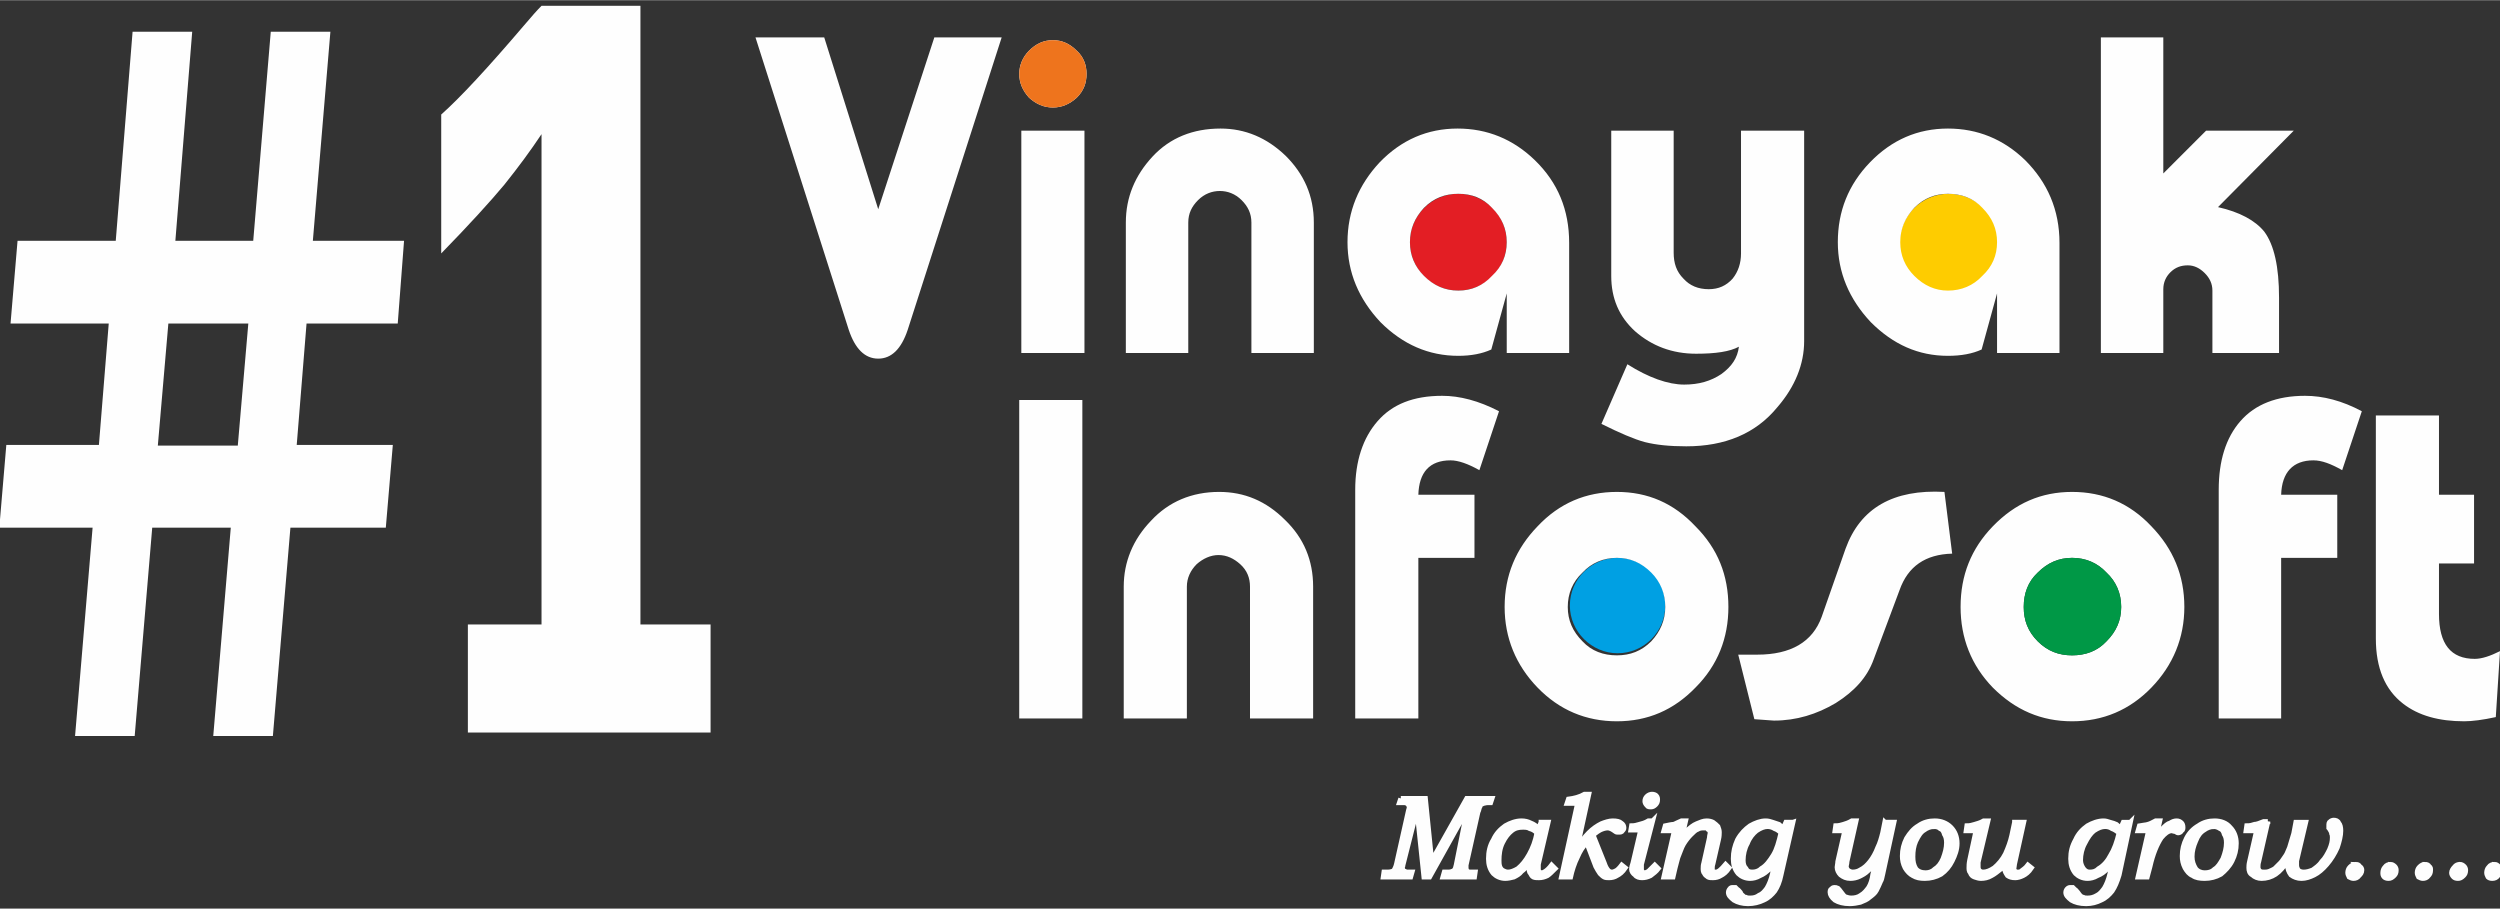 <?xml version="1.0" encoding="UTF-8"?>
<!DOCTYPE svg PUBLIC "-//W3C//DTD SVG 1.1//EN" "http://www.w3.org/Graphics/SVG/1.1/DTD/svg11.dtd">
<!-- Creator: CorelDRAW X7 -->
<svg xmlns="http://www.w3.org/2000/svg" xml:space="preserve" width="35.636mm" height="12.954mm" version="1.1" style="shape-rendering:geometricPrecision; text-rendering:geometricPrecision; image-rendering:optimizeQuality; fill-rule:evenodd; clip-rule:evenodd"
viewBox="0 0 3564 1295"
 xmlns:xlink="http://www.w3.org/1999/xlink">
 <rect x="0" y="0" width="3564" height="1295" fill="#333333" stroke="none"/>
 <defs>
  <style type="text/css">
   <![CDATA[
    .str0 {stroke:#FEFEFE;stroke-width:7.05}
    .fil7 {fill:none;fill-rule:nonzero}
    .fil0 {fill:#FEFEFE}
    .fil2 {fill:#FECC00}
    .fil6 {fill:#EE741D}
    .fil1 {fill:#E31E24}
    .fil4 {fill:#00A0E3}
    .fil5 {fill:#009846}
    .fil3 {fill:#FEFEFE;fill-rule:nonzero}
    .fil8 {fill:#FEFEFE;fill-rule:nonzero}
   ]]>
  </style>
 </defs>
 <g id="Layer_x0020_1">
  <path class="fil0" d="M913 8l0 882 100 0 0 154 -346 0 0 -154 105 0 0 -699c-16,24 -33,47 -53,72 -20,24 -50,57 -90,98l0 -198c27,-24 66,-66 118,-127 11,-13 19,-22 25,-28l141 0zm-673 453l-15 174 114 0 15 -174 -114 0zm-51 -416l85 0 -24 298 111 0 25 -298 85 0 -25 298 130 0 -9 118 -130 0 -14 173 137 0 -10 118 -136 0 -25 297 -85 0 25 -297 -112 0 -25 297 -85 0 25 -297 -133 0 10 -118 132 0 14 -173 -140 0 10 -118 140 0 24 -298z"/>
  <path class="fil1" d="M2079 276c38,0 69,31 69,69 0,38 -31,69 -69,69 -38,0 -69,-31 -69,-69 0,-38 31,-69 69,-69z"/>
  <path class="fil2" d="M2778 276c39,0 71,31 71,70 0,39 -32,70 -71,70 -38,0 -70,-31 -70,-70 0,-39 32,-70 70,-70z"/>
  <path class="fil3" d="M1428 53l-134 417c-9,27 -23,41 -42,41 -19,0 -33,-14 -42,-41l-133 -417 98 0 77 245 80 -245 96 0zm121 52c0,13 -4,24 -14,34 -10,9 -21,14 -34,14 -13,0 -24,-5 -34,-14 -9,-10 -14,-21 -14,-34 0,-12 5,-24 14,-33 10,-10 21,-15 34,-15 13,0 24,5 34,15 10,9 14,21 14,33zm-3 398l-90 0 0 -317 90 0 0 317zm327 0l-89 0 0 -186c0,-13 -5,-23 -14,-32 -9,-9 -20,-13 -31,-13 -11,0 -22,4 -31,13 -9,9 -14,19 -14,32l0 186 -89 0 0 -186c0,-36 13,-67 38,-94 25,-27 58,-40 97,-40 35,0 66,13 93,39 26,26 40,57 40,95l0 186zm364 0l-89 0 0 -85 -22 80c-13,6 -29,9 -47,9 -42,0 -79,-16 -111,-48 -31,-33 -47,-71 -47,-114 0,-44 16,-82 46,-114 31,-32 68,-48 111,-48 42,0 79,15 110,45 33,32 49,71 49,118l0 157zm-89 -158c0,-19 -7,-35 -21,-49 -13,-14 -29,-20 -48,-20 -19,0 -35,6 -49,20 -13,14 -20,30 -20,49 0,19 7,35 20,48 14,14 30,21 49,21 19,0 35,-7 48,-21 14,-13 21,-29 21,-48zm424 141c0,33 -13,65 -38,94 -31,38 -75,56 -130,56 -24,0 -43,-2 -59,-6 -15,-4 -36,-13 -62,-26l37 -85c30,19 58,29 81,29 21,0 38,-5 53,-15 15,-11 23,-23 25,-39 -13,7 -33,10 -61,10 -34,0 -63,-11 -87,-32 -23,-21 -34,-47 -34,-79l0 -207 89 0 0 174c0,15 4,27 14,37 9,10 21,15 36,15 14,0 25,-5 34,-15 8,-10 12,-22 12,-36l0 -175 90 0 0 300zm364 17l-89 0 0 -85 -22 80c-13,6 -29,9 -48,9 -42,0 -78,-16 -110,-48 -31,-33 -47,-71 -47,-114 0,-44 15,-82 46,-114 31,-32 68,-48 111,-48 42,0 79,15 110,45 32,32 49,71 49,118l0 157zm-89 -158c0,-19 -7,-35 -21,-49 -13,-14 -30,-20 -49,-20 -18,0 -34,6 -48,20 -13,14 -20,30 -20,49 0,19 7,35 20,48 14,14 30,21 48,21 19,0 36,-7 49,-21 14,-13 21,-29 21,-48zm423 -159l-108 109c31,7 53,19 66,35 14,19 21,50 21,94l0 79 -95 0 0 -89c0,-10 -4,-18 -11,-25 -7,-7 -15,-11 -24,-11 -10,0 -18,3 -25,10 -6,6 -10,14 -10,24l0 91 -89 0 0 -450 89 0 0 194 61 -61 125 0z"/>
  <path class="fil4" d="M2306 795c38,0 68,30 68,68 0,37 -30,68 -68,68 -37,0 -68,-31 -68,-68 0,-38 31,-68 68,-68z"/>
  <path class="fil3" d="M1543 1024l-90 0 0 -454 90 0 0 454zm329 0l-90 0 0 -188c0,-12 -4,-23 -14,-32 -9,-8 -19,-13 -31,-13 -11,0 -22,5 -31,13 -9,9 -14,20 -14,32l0 188 -90 0 0 -188c0,-35 13,-67 39,-94 25,-27 58,-41 97,-41 36,0 67,13 94,40 27,26 40,58 40,95l0 188zm265 -438l-28 84c-16,-9 -30,-14 -41,-14 -30,0 -45,17 -46,49l80 0 0 90 -80 0 0 229 -90 0 0 -326c0,-41 11,-74 32,-98 21,-24 51,-36 92,-36 25,0 52,7 81,22zm327 279c0,44 -15,83 -47,115 -31,32 -68,48 -112,48 -44,0 -82,-16 -113,-48 -31,-32 -47,-71 -47,-115 0,-45 16,-83 47,-115 31,-33 69,-49 113,-49 44,0 81,16 112,49 32,32 47,70 47,115zm-90 0c0,-19 -7,-36 -20,-49 -14,-14 -30,-21 -49,-21 -19,0 -36,7 -49,21 -14,13 -21,30 -21,49 0,19 7,35 21,49 13,14 30,20 49,20 19,0 35,-6 49,-20 13,-14 20,-30 20,-49zm409 -76c-38,1 -63,18 -75,52l-37 99c-9,25 -27,45 -54,62 -27,16 -56,25 -88,25 -3,0 -12,-1 -28,-2l-23 -92c9,0 18,0 27,0 48,0 79,-18 92,-54l34 -97c21,-58 68,-85 141,-81l11 88zm331 76c0,44 -16,83 -47,115 -31,32 -69,48 -113,48 -44,0 -81,-16 -113,-48 -31,-32 -46,-71 -46,-115 0,-45 15,-83 46,-115 32,-33 69,-49 113,-49 44,0 82,16 113,49 31,32 47,70 47,115zm-90 0c0,-19 -7,-36 -21,-49 -13,-14 -30,-21 -49,-21 -19,0 -35,7 -49,21 -14,13 -20,30 -20,49 0,19 6,35 20,49 14,14 30,20 49,20 19,0 36,-6 49,-20 14,-14 21,-30 21,-49zm343 -279l-28 84c-16,-9 -29,-14 -41,-14 -29,0 -45,17 -46,49l80 0 0 90 -80 0 0 229 -89 0 0 -326c0,-41 10,-74 31,-98 21,-24 52,-36 92,-36 26,0 53,7 81,22zm197 342l-6 94c-18,4 -34,6 -45,6 -36,0 -65,-8 -87,-25 -26,-20 -39,-51 -39,-93l0 -318 90 0 0 113 50 0 0 98 -50 0 0 72c0,43 17,64 51,64 10,0 22,-4 36,-11z"/>
  <path class="fil5" d="M2885 865c0,19 6,35 20,49 14,14 30,20 49,20 19,0 36,-6 49,-20 14,-14 21,-30 21,-49 0,-19 -7,-36 -21,-49 -13,-14 -30,-21 -49,-21 -19,0 -35,7 -49,21 -14,13 -20,30 -20,49z"/>
  <path class="fil6" d="M1535 139c10,-10 14,-21 14,-34 0,-12 -4,-24 -14,-33 -10,-10 -21,-15 -34,-15 -13,0 -24,5 -34,15 -9,9 -14,21 -14,33 0,13 5,24 14,34 10,9 21,14 34,14 13,0 24,-5 34,-14z"/>
  <g>
   <path class="fil7 str0" d="M1997 1138l35 0 9 89 50 -89 36 0 -2 6 -4 0c-3,0 -5,1 -6,1 -2,1 -3,1 -4,2 -1,1 -1,3 -2,4 -1,3 -1,5 -2,6l-17 76c0,1 0,3 0,4 0,2 1,4 2,5 1,1 4,1 7,1l4 0 -1 7 -45 0 2 -7 3 0c4,0 6,0 8,-1 1,0 3,-1 4,-3 1,-1 1,-3 2,-6l16 -80 -54 97 -8 0 -10 -96 -20 79c0,2 -1,3 -1,4 0,1 1,2 1,3 1,1 2,2 3,2 1,1 2,1 4,1l6 0 -2 7 -39 0 1 -7 5 0c4,0 7,-1 9,-2 1,-2 3,-5 4,-10l17 -76c0,-1 1,-2 1,-4 0,-2 -1,-4 -2,-5 -1,-1 -3,-2 -5,-2l-2 0 -5 0 2 -6zm200 34l10 0 -14 60c0,3 0,4 0,6 0,2 0,3 1,4 1,1 2,2 4,2 2,0 3,-1 5,-2 3,-2 6,-5 9,-9l5 5c-5,5 -8,8 -11,10 -4,2 -8,3 -12,3 -3,0 -6,0 -8,-1 -2,-1 -3,-3 -4,-5 -2,-2 -2,-4 -2,-7 0,-1 0,-5 1,-9 -4,6 -8,10 -12,13 -3,4 -7,6 -11,8 -4,1 -8,2 -12,2 -7,0 -13,-3 -17,-7 -5,-6 -7,-13 -7,-21 0,-10 2,-19 7,-27 4,-9 10,-15 17,-20 7,-4 15,-7 23,-7 5,0 9,1 13,3 5,2 8,4 11,8l4 -9zm-6 15c-3,-3 -6,-5 -10,-6 -3,-2 -7,-2 -10,-2 -6,0 -11,1 -16,5 -5,4 -9,9 -13,17 -4,8 -5,17 -5,25 0,3 0,6 1,9 1,3 3,5 5,6 2,1 4,2 7,2 4,0 9,-2 14,-5 6,-5 11,-11 16,-20 5,-9 9,-19 11,-31zm74 -55l-17 78c5,-9 11,-17 17,-23 6,-6 12,-10 18,-13 5,-2 11,-4 16,-4 6,0 10,1 12,3 3,2 4,4 4,7 0,2 -1,3 -2,4 -1,2 -3,2 -5,2 -1,0 -2,0 -3,0 -1,0 -2,-1 -5,-3 -3,-2 -6,-3 -8,-3 -3,0 -7,1 -11,3 -2,1 -5,3 -10,7l16 40c2,6 4,9 6,11 1,1 3,2 5,2 2,0 4,-1 6,-2 2,-1 5,-4 8,-8l5 4c-4,6 -8,9 -12,11 -3,2 -7,3 -11,3 -3,0 -5,0 -7,-1 -2,-1 -4,-3 -6,-5 -2,-3 -4,-6 -6,-10l-13 -34c-6,6 -10,13 -13,20 -5,10 -8,20 -10,29l-13 0 23 -105 -15 0 2 -6c8,-1 16,-3 23,-7l6 0zm90 0c3,0 5,1 6,2 2,2 2,4 2,6 0,3 -1,5 -3,7 -2,2 -4,3 -6,3 -3,0 -5,0 -6,-2 -2,-2 -3,-4 -3,-6 0,-3 1,-5 3,-7 2,-2 5,-3 7,-3zm1 38l-16 62c0,3 0,5 0,6 0,2 0,3 1,4 1,1 2,2 4,2 1,0 3,-1 5,-2 2,-2 5,-5 9,-9l5 5c-3,4 -7,7 -11,10 -4,2 -8,3 -12,3 -4,0 -8,-1 -10,-4 -3,-2 -5,-5 -5,-8 0,-3 1,-6 2,-9l11 -47 -14 0 1 -6c4,0 8,-1 11,-2 4,-1 8,-2 13,-5l6 0zm47 0l-6 26c2,-5 5,-8 7,-11 5,-5 10,-9 15,-11 5,-2 9,-4 14,-4 4,0 7,1 9,2 3,2 5,4 7,6 1,3 2,5 2,8 0,2 0,6 -1,10l-8 35c-1,3 -1,5 -1,7 0,1 0,3 1,4 1,1 2,1 4,1 4,0 8,-4 14,-11l5 5c-4,6 -8,9 -12,11 -3,2 -7,3 -11,3 -3,0 -5,0 -7,-1 -3,-2 -4,-3 -5,-5 -2,-2 -2,-5 -2,-7 0,-2 0,-5 1,-8l8 -36c0,-3 1,-5 1,-7 0,-2 -1,-4 -3,-5 -1,-2 -3,-2 -6,-2 -2,0 -6,0 -9,2 -3,1 -6,4 -10,8 -3,3 -7,8 -10,13 -3,5 -5,12 -8,19 -1,3 -2,8 -4,15l-3 13 -13 0 15 -66 -15 0 2 -7c5,-1 9,-2 12,-2 3,-1 6,-3 11,-5l6 0zm153 2l-17 75c-2,10 -5,17 -9,23 -4,5 -9,10 -16,13 -6,3 -14,5 -22,5 -8,0 -15,-2 -20,-5 -5,-4 -8,-7 -8,-11 0,-2 1,-4 2,-5 1,-2 3,-2 4,-2 2,0 3,0 4,0 1,1 2,2 3,3 1,0 2,2 4,4 1,3 3,4 4,5 1,1 2,2 4,2 2,1 4,1 6,1 5,0 9,-1 13,-4 5,-2 8,-6 11,-10 3,-5 6,-12 8,-21l3 -17c-2,4 -5,8 -7,10 -5,5 -9,8 -14,10 -5,3 -10,4 -14,4 -7,0 -13,-3 -17,-7 -5,-6 -7,-13 -7,-21 0,-10 2,-18 6,-27 5,-9 11,-15 18,-20 7,-4 15,-7 22,-7 4,0 7,1 10,2 3,1 6,2 9,3 2,2 4,3 6,6l4 -9 10 0zm-17 15c-3,-3 -6,-5 -9,-6 -3,-2 -7,-3 -10,-3 -5,0 -10,2 -16,6 -5,4 -10,10 -13,18 -4,7 -6,16 -6,24 0,5 1,9 4,12 2,4 5,5 9,5 4,0 9,-1 13,-5 7,-4 12,-11 17,-19 5,-8 8,-19 11,-32zm148 -15l13 0 -16 74c-1,5 -2,9 -3,10 -2,5 -4,9 -6,13 -2,4 -6,7 -10,10 -3,3 -8,5 -13,7 -4,1 -10,2 -15,2 -9,0 -16,-2 -21,-5 -5,-4 -7,-8 -7,-11 0,-2 0,-4 2,-5 1,-1 2,-2 4,-2 2,0 3,0 5,1 1,1 3,3 5,6 2,3 4,5 5,6 3,1 6,2 9,2 5,0 10,-1 14,-4 5,-3 8,-7 11,-11 3,-5 5,-11 6,-19l5 -18c-4,5 -8,10 -12,13 -4,4 -8,6 -12,8 -4,2 -9,3 -13,3 -6,0 -10,-2 -14,-5 -3,-3 -5,-7 -5,-11 0,-2 1,-5 1,-8l10 -44 -14 0 1 -7c4,0 8,-1 11,-2 3,-1 7,-2 12,-5l6 0 -13 58c0,3 -1,5 -1,7 0,2 1,4 3,6 2,1 4,2 6,2 4,0 8,-1 11,-3 6,-3 10,-7 14,-12 4,-5 8,-12 11,-20 3,-6 5,-13 7,-21l3 -15zm71 -2c9,0 17,3 23,9 6,6 9,14 9,23 0,9 -3,17 -7,25 -4,8 -9,14 -16,19 -7,4 -15,6 -23,6 -7,0 -12,-1 -17,-4 -4,-2 -8,-6 -11,-11 -3,-6 -4,-11 -4,-17 0,-9 2,-17 6,-25 5,-8 10,-14 17,-18 7,-5 15,-7 23,-7zm-1 8c-5,0 -10,2 -14,5 -5,3 -8,8 -12,16 -3,7 -4,14 -4,22 0,7 1,12 4,17 3,4 8,6 14,6 4,0 9,-1 13,-5 5,-3 9,-8 12,-15 3,-8 5,-15 5,-23 0,-5 -1,-9 -3,-12 -1,-4 -3,-7 -6,-8 -2,-2 -5,-3 -9,-3zm115 -6l13 0 -13 59c0,2 -1,5 -1,7 0,2 1,3 2,4 1,1 2,1 3,1 2,0 4,0 5,-1 4,-3 7,-5 10,-9l5 4c-4,6 -8,9 -12,11 -4,2 -8,3 -11,3 -5,0 -8,-1 -11,-3 -2,-3 -4,-6 -4,-9 0,-3 1,-6 2,-11 -3,4 -5,7 -7,10 -5,4 -10,8 -14,10 -5,3 -10,4 -15,4 -3,0 -6,-1 -9,-2 -3,-1 -5,-3 -6,-6 -2,-2 -2,-5 -2,-7 0,-3 0,-6 1,-11l9 -42 -14 0 1 -7c4,0 8,-1 11,-2 3,-1 8,-2 13,-5l6 0 -14 59c0,3 0,5 0,6 0,2 0,4 2,6 1,1 3,2 5,2 5,0 10,-2 16,-6 6,-5 12,-12 16,-20 4,-9 7,-17 9,-26l4 -19zm165 0l-16 75c-3,10 -6,17 -10,23 -4,5 -9,10 -16,13 -6,3 -13,5 -21,5 -9,0 -16,-2 -21,-5 -5,-4 -8,-7 -8,-11 0,-2 1,-4 2,-5 2,-2 3,-2 5,-2 1,0 2,0 3,0 1,1 2,2 3,3 1,0 2,2 4,4 2,3 3,4 4,5 1,1 3,2 4,2 2,1 4,1 6,1 5,0 9,-1 14,-4 4,-2 7,-6 10,-10 3,-5 6,-12 8,-21l3 -17c-2,4 -5,8 -7,10 -4,5 -9,8 -14,10 -5,3 -10,4 -14,4 -7,0 -13,-3 -17,-7 -5,-6 -7,-13 -7,-21 0,-10 2,-18 7,-27 4,-9 10,-15 17,-20 7,-4 15,-7 23,-7 3,0 6,1 9,2 4,1 7,2 9,3 2,2 4,3 6,6l4 -9 10 0zm-16 15c-4,-3 -7,-5 -10,-6 -3,-2 -6,-3 -10,-3 -5,0 -10,2 -16,6 -5,4 -9,10 -13,18 -4,7 -6,16 -6,24 0,5 2,9 4,12 3,4 6,5 9,5 5,0 9,-1 13,-5 7,-4 13,-11 17,-19 5,-8 9,-19 12,-32zm58 -17l-6 26c3,-6 6,-11 10,-15 4,-4 7,-7 11,-8 3,-2 6,-3 9,-3 3,0 5,1 7,3 1,1 2,3 2,6 0,2 0,4 -2,5 -1,2 -3,3 -5,3 -1,0 -2,-1 -4,-2 -2,0 -4,-1 -5,-1 -5,0 -10,4 -15,10 -6,9 -12,23 -16,41l-4 15 -13 0 15 -66 -15 0 2 -7c5,-1 9,-1 12,-2 4,-1 7,-3 11,-5l6 0zm78 0c9,0 17,3 22,9 6,6 9,14 9,23 0,9 -2,17 -6,25 -4,8 -10,14 -16,19 -7,4 -15,6 -23,6 -7,0 -13,-1 -17,-4 -5,-2 -8,-6 -11,-11 -3,-6 -4,-11 -4,-17 0,-9 2,-17 6,-25 4,-8 10,-14 17,-18 7,-5 15,-7 23,-7zm-1 8c-5,0 -10,2 -14,5 -5,3 -9,8 -12,16 -3,7 -5,14 -5,22 0,7 2,12 5,17 3,4 8,6 13,6 5,0 10,-1 14,-5 5,-3 8,-8 12,-15 3,-8 5,-15 5,-23 0,-5 -1,-9 -3,-12 -1,-4 -3,-7 -6,-8 -3,-2 -6,-3 -9,-3zm77 -7l-13 57c-1,3 -1,6 -1,8 0,2 1,4 2,5 2,2 4,2 7,2 2,0 4,0 7,-1 2,-1 5,-2 8,-4 2,-2 5,-5 8,-8 3,-3 5,-7 8,-11 2,-3 3,-7 5,-11l6 -20 3 -16 14 0 -13 55c0,2 0,4 0,6 0,3 1,5 2,7 2,2 5,3 8,3 4,0 8,-1 13,-3 4,-3 9,-6 13,-12 5,-5 8,-11 11,-17 3,-7 4,-12 4,-17 0,-2 0,-4 -1,-6 0,-2 -1,-3 -2,-5 -1,-2 -2,-3 -2,-3 0,-1 0,-2 0,-3 0,-3 0,-5 2,-6 1,-1 3,-2 5,-2 3,0 6,1 7,4 2,2 3,6 3,11 0,7 -2,15 -5,24 -4,9 -9,17 -15,24 -6,7 -12,12 -18,15 -6,3 -12,5 -18,5 -6,0 -11,-2 -15,-5 -3,-4 -5,-9 -5,-15 0,-1 0,-3 0,-5 -5,8 -11,15 -17,19 -6,4 -13,6 -20,6 -5,0 -10,-2 -13,-5 -4,-2 -5,-6 -5,-10 0,-2 0,-5 1,-9l10 -44 -15 0 1 -7c5,0 8,-1 11,-2 3,0 8,-2 13,-4l6 0zm126 61c2,0 4,1 5,3 2,1 3,3 3,5 0,4 -2,6 -4,8 -2,3 -5,4 -8,4 -2,0 -4,-1 -6,-2 -1,-2 -2,-4 -2,-6 0,-3 1,-6 3,-8 3,-3 5,-4 9,-4zm49 0c2,0 4,1 6,3 1,1 2,3 2,5 0,4 -1,6 -3,8 -3,3 -5,4 -8,4 -3,0 -5,-1 -6,-2 -2,-2 -2,-4 -2,-6 0,-3 1,-6 3,-8 2,-3 5,-4 8,-4zm49 0c3,0 5,1 6,3 2,1 2,3 2,5 0,4 -1,6 -3,8 -2,3 -5,4 -8,4 -2,0 -4,-1 -6,-2 -1,-2 -2,-4 -2,-6 0,-3 1,-6 3,-8 3,-3 5,-4 8,-4zm50 0c2,0 4,1 6,3 1,1 2,3 2,5 0,4 -1,6 -3,8 -3,3 -5,4 -8,4 -3,0 -5,-1 -6,-2 -2,-2 -3,-4 -3,-6 0,-3 2,-6 4,-8 2,-3 5,-4 8,-4zm49 0c3,0 4,1 6,3 1,1 2,3 2,5 0,4 -1,6 -3,8 -2,3 -5,4 -8,4 -3,0 -5,-1 -6,-2 -1,-2 -2,-4 -2,-6 0,-3 1,-6 3,-8 2,-3 5,-4 8,-4z"/>
   <path id="1" class="fil8" d="M1997 1138l35 0 9 89 50 -89 36 0 -2 6 -4 0c-3,0 -5,1 -6,1 -2,1 -3,1 -4,2 -1,1 -1,3 -2,4 -1,3 -1,5 -2,6l-17 76c0,1 0,3 0,4 0,2 1,4 2,5 1,1 4,1 7,1l4 0 -1 7 -45 0 2 -7 3 0c4,0 6,0 8,-1 1,0 3,-1 4,-3 1,-1 1,-3 2,-6l16 -80 -54 97 -8 0 -10 -96 -20 79c0,2 -1,3 -1,4 0,1 1,2 1,3 1,1 2,2 3,2 1,1 2,1 4,1l6 0 -2 7 -39 0 1 -7 5 0c4,0 7,-1 9,-2 1,-2 3,-5 4,-10l17 -76c0,-1 1,-2 1,-4 0,-2 -1,-4 -2,-5 -1,-1 -3,-2 -5,-2l-2 0 -5 0 2 -6zm200 34l10 0 -14 60c0,3 0,4 0,6 0,2 0,3 1,4 1,1 2,2 4,2 2,0 3,-1 5,-2 3,-2 6,-5 9,-9l5 5c-5,5 -8,8 -11,10 -4,2 -8,3 -12,3 -3,0 -6,0 -8,-1 -2,-1 -3,-3 -4,-5 -2,-2 -2,-4 -2,-7 0,-1 0,-5 1,-9 -4,6 -8,10 -12,13 -3,4 -7,6 -11,8 -4,1 -8,2 -12,2 -7,0 -13,-3 -17,-7 -5,-6 -7,-13 -7,-21 0,-10 2,-19 7,-27 4,-9 10,-15 17,-20 7,-4 15,-7 23,-7 5,0 9,1 13,3 5,2 8,4 11,8l4 -9zm-6 15c-3,-3 -6,-5 -10,-6 -3,-2 -7,-2 -10,-2 -6,0 -11,1 -16,5 -5,4 -9,9 -13,17 -4,8 -5,17 -5,25 0,3 0,6 1,9 1,3 3,5 5,6 2,1 4,2 7,2 4,0 9,-2 14,-5 6,-5 11,-11 16,-20 5,-9 9,-19 11,-31zm74 -55l-17 78c5,-9 11,-17 17,-23 6,-6 12,-10 18,-13 5,-2 11,-4 16,-4 6,0 10,1 12,3 3,2 4,4 4,7 0,2 -1,3 -2,4 -1,2 -3,2 -5,2 -1,0 -2,0 -3,0 -1,0 -2,-1 -5,-3 -3,-2 -6,-3 -8,-3 -3,0 -7,1 -11,3 -2,1 -5,3 -10,7l16 40c2,6 4,9 6,11 1,1 3,2 5,2 2,0 4,-1 6,-2 2,-1 5,-4 8,-8l5 4c-4,6 -8,9 -12,11 -3,2 -7,3 -11,3 -3,0 -5,0 -7,-1 -2,-1 -4,-3 -6,-5 -2,-3 -4,-6 -6,-10l-13 -34c-6,6 -10,13 -13,20 -5,10 -8,20 -10,29l-13 0 23 -105 -15 0 2 -6c8,-1 16,-3 23,-7l6 0zm90 0c3,0 5,1 6,2 2,2 2,4 2,6 0,3 -1,5 -3,7 -2,2 -4,3 -6,3 -3,0 -5,0 -6,-2 -2,-2 -3,-4 -3,-6 0,-3 1,-5 3,-7 2,-2 5,-3 7,-3zm1 38l-16 62c0,3 0,5 0,6 0,2 0,3 1,4 1,1 2,2 4,2 1,0 3,-1 5,-2 2,-2 5,-5 9,-9l5 5c-3,4 -7,7 -11,10 -4,2 -8,3 -12,3 -4,0 -8,-1 -10,-4 -3,-2 -5,-5 -5,-8 0,-3 1,-6 2,-9l11 -47 -14 0 1 -6c4,0 8,-1 11,-2 4,-1 8,-2 13,-5l6 0zm47 0l-6 26c2,-5 5,-8 7,-11 5,-5 10,-9 15,-11 5,-2 9,-4 14,-4 4,0 7,1 9,2 3,2 5,4 7,6 1,3 2,5 2,8 0,2 0,6 -1,10l-8 35c-1,3 -1,5 -1,7 0,1 0,3 1,4 1,1 2,1 4,1 4,0 8,-4 14,-11l5 5c-4,6 -8,9 -12,11 -3,2 -7,3 -11,3 -3,0 -5,0 -7,-1 -3,-2 -4,-3 -5,-5 -2,-2 -2,-5 -2,-7 0,-2 0,-5 1,-8l8 -36c0,-3 1,-5 1,-7 0,-2 -1,-4 -3,-5 -1,-2 -3,-2 -6,-2 -2,0 -6,0 -9,2 -3,1 -6,4 -10,8 -3,3 -7,8 -10,13 -3,5 -5,12 -8,19 -1,3 -2,8 -4,15l-3 13 -13 0 15 -66 -15 0 2 -7c5,-1 9,-2 12,-2 3,-1 6,-3 11,-5l6 0zm153 2l-17 75c-2,10 -5,17 -9,23 -4,5 -9,10 -16,13 -6,3 -14,5 -22,5 -8,0 -15,-2 -20,-5 -5,-4 -8,-7 -8,-11 0,-2 1,-4 2,-5 1,-2 3,-2 4,-2 2,0 3,0 4,0 1,1 2,2 3,3 1,0 2,2 4,4 1,3 3,4 4,5 1,1 2,2 4,2 2,1 4,1 6,1 5,0 9,-1 13,-4 5,-2 8,-6 11,-10 3,-5 6,-12 8,-21l3 -17c-2,4 -5,8 -7,10 -5,5 -9,8 -14,10 -5,3 -10,4 -14,4 -7,0 -13,-3 -17,-7 -5,-6 -7,-13 -7,-21 0,-10 2,-18 6,-27 5,-9 11,-15 18,-20 7,-4 15,-7 22,-7 4,0 7,1 10,2 3,1 6,2 9,3 2,2 4,3 6,6l4 -9 10 0zm-17 15c-3,-3 -6,-5 -9,-6 -3,-2 -7,-3 -10,-3 -5,0 -10,2 -16,6 -5,4 -10,10 -13,18 -4,7 -6,16 -6,24 0,5 1,9 4,12 2,4 5,5 9,5 4,0 9,-1 13,-5 7,-4 12,-11 17,-19 5,-8 8,-19 11,-32zm148 -15l13 0 -16 74c-1,5 -2,9 -3,10 -2,5 -4,9 -6,13 -2,4 -6,7 -10,10 -3,3 -8,5 -13,7 -4,1 -10,2 -15,2 -9,0 -16,-2 -21,-5 -5,-4 -7,-8 -7,-11 0,-2 0,-4 2,-5 1,-1 2,-2 4,-2 2,0 3,0 5,1 1,1 3,3 5,6 2,3 4,5 5,6 3,1 6,2 9,2 5,0 10,-1 14,-4 5,-3 8,-7 11,-11 3,-5 5,-11 6,-19l5 -18c-4,5 -8,10 -12,13 -4,4 -8,6 -12,8 -4,2 -9,3 -13,3 -6,0 -10,-2 -14,-5 -3,-3 -5,-7 -5,-11 0,-2 1,-5 1,-8l10 -44 -14 0 1 -7c4,0 8,-1 11,-2 3,-1 7,-2 12,-5l6 0 -13 58c0,3 -1,5 -1,7 0,2 1,4 3,6 2,1 4,2 6,2 4,0 8,-1 11,-3 6,-3 10,-7 14,-12 4,-5 8,-12 11,-20 3,-6 5,-13 7,-21l3 -15zm71 -2c9,0 17,3 23,9 6,6 9,14 9,23 0,9 -3,17 -7,25 -4,8 -9,14 -16,19 -7,4 -15,6 -23,6 -7,0 -12,-1 -17,-4 -4,-2 -8,-6 -11,-11 -3,-6 -4,-11 -4,-17 0,-9 2,-17 6,-25 5,-8 10,-14 17,-18 7,-5 15,-7 23,-7zm-1 8c-5,0 -10,2 -14,5 -5,3 -8,8 -12,16 -3,7 -4,14 -4,22 0,7 1,12 4,17 3,4 8,6 14,6 4,0 9,-1 13,-5 5,-3 9,-8 12,-15 3,-8 5,-15 5,-23 0,-5 -1,-9 -3,-12 -1,-4 -3,-7 -6,-8 -2,-2 -5,-3 -9,-3zm115 -6l13 0 -13 59c0,2 -1,5 -1,7 0,2 1,3 2,4 1,1 2,1 3,1 2,0 4,0 5,-1 4,-3 7,-5 10,-9l5 4c-4,6 -8,9 -12,11 -4,2 -8,3 -11,3 -5,0 -8,-1 -11,-3 -2,-3 -4,-6 -4,-9 0,-3 1,-6 2,-11 -3,4 -5,7 -7,10 -5,4 -10,8 -14,10 -5,3 -10,4 -15,4 -3,0 -6,-1 -9,-2 -3,-1 -5,-3 -6,-6 -2,-2 -2,-5 -2,-7 0,-3 0,-6 1,-11l9 -42 -14 0 1 -7c4,0 8,-1 11,-2 3,-1 8,-2 13,-5l6 0 -14 59c0,3 0,5 0,6 0,2 0,4 2,6 1,1 3,2 5,2 5,0 10,-2 16,-6 6,-5 12,-12 16,-20 4,-9 7,-17 9,-26l4 -19zm165 0l-16 75c-3,10 -6,17 -10,23 -4,5 -9,10 -16,13 -6,3 -13,5 -21,5 -9,0 -16,-2 -21,-5 -5,-4 -8,-7 -8,-11 0,-2 1,-4 2,-5 2,-2 3,-2 5,-2 1,0 2,0 3,0 1,1 2,2 3,3 1,0 2,2 4,4 2,3 3,4 4,5 1,1 3,2 4,2 2,1 4,1 6,1 5,0 9,-1 14,-4 4,-2 7,-6 10,-10 3,-5 6,-12 8,-21l3 -17c-2,4 -5,8 -7,10 -4,5 -9,8 -14,10 -5,3 -10,4 -14,4 -7,0 -13,-3 -17,-7 -5,-6 -7,-13 -7,-21 0,-10 2,-18 7,-27 4,-9 10,-15 17,-20 7,-4 15,-7 23,-7 3,0 6,1 9,2 4,1 7,2 9,3 2,2 4,3 6,6l4 -9 10 0zm-16 15c-4,-3 -7,-5 -10,-6 -3,-2 -6,-3 -10,-3 -5,0 -10,2 -16,6 -5,4 -9,10 -13,18 -4,7 -6,16 -6,24 0,5 2,9 4,12 3,4 6,5 9,5 5,0 9,-1 13,-5 7,-4 13,-11 17,-19 5,-8 9,-19 12,-32zm58 -17l-6 26c3,-6 6,-11 10,-15 4,-4 7,-7 11,-8 3,-2 6,-3 9,-3 3,0 5,1 7,3 1,1 2,3 2,6 0,2 0,4 -2,5 -1,2 -3,3 -5,3 -1,0 -2,-1 -4,-2 -2,0 -4,-1 -5,-1 -5,0 -10,4 -15,10 -6,9 -12,23 -16,41l-4 15 -13 0 15 -66 -15 0 2 -7c5,-1 9,-1 12,-2 4,-1 7,-3 11,-5l6 0zm78 0c9,0 17,3 22,9 6,6 9,14 9,23 0,9 -2,17 -6,25 -4,8 -10,14 -16,19 -7,4 -15,6 -23,6 -7,0 -13,-1 -17,-4 -5,-2 -8,-6 -11,-11 -3,-6 -4,-11 -4,-17 0,-9 2,-17 6,-25 4,-8 10,-14 17,-18 7,-5 15,-7 23,-7zm-1 8c-5,0 -10,2 -14,5 -5,3 -9,8 -12,16 -3,7 -5,14 -5,22 0,7 2,12 5,17 3,4 8,6 13,6 5,0 10,-1 14,-5 5,-3 8,-8 12,-15 3,-8 5,-15 5,-23 0,-5 -1,-9 -3,-12 -1,-4 -3,-7 -6,-8 -3,-2 -6,-3 -9,-3zm77 -7l-13 57c-1,3 -1,6 -1,8 0,2 1,4 2,5 2,2 4,2 7,2 2,0 4,0 7,-1 2,-1 5,-2 8,-4 2,-2 5,-5 8,-8 3,-3 5,-7 8,-11 2,-3 3,-7 5,-11l6 -20 3 -16 14 0 -13 55c0,2 0,4 0,6 0,3 1,5 2,7 2,2 5,3 8,3 4,0 8,-1 13,-3 4,-3 9,-6 13,-12 5,-5 8,-11 11,-17 3,-7 4,-12 4,-17 0,-2 0,-4 -1,-6 0,-2 -1,-3 -2,-5 -1,-2 -2,-3 -2,-3 0,-1 0,-2 0,-3 0,-3 0,-5 2,-6 1,-1 3,-2 5,-2 3,0 6,1 7,4 2,2 3,6 3,11 0,7 -2,15 -5,24 -4,9 -9,17 -15,24 -6,7 -12,12 -18,15 -6,3 -12,5 -18,5 -6,0 -11,-2 -15,-5 -3,-4 -5,-9 -5,-15 0,-1 0,-3 0,-5 -5,8 -11,15 -17,19 -6,4 -13,6 -20,6 -5,0 -10,-2 -13,-5 -4,-2 -5,-6 -5,-10 0,-2 0,-5 1,-9l10 -44 -15 0 1 -7c5,0 8,-1 11,-2 3,0 8,-2 13,-4l6 0zm126 61c2,0 4,1 5,3 2,1 3,3 3,5 0,4 -2,6 -4,8 -2,3 -5,4 -8,4 -2,0 -4,-1 -6,-2 -1,-2 -2,-4 -2,-6 0,-3 1,-6 3,-8 3,-3 5,-4 9,-4zm49 0c2,0 4,1 6,3 1,1 2,3 2,5 0,4 -1,6 -3,8 -3,3 -5,4 -8,4 -3,0 -5,-1 -6,-2 -2,-2 -2,-4 -2,-6 0,-3 1,-6 3,-8 2,-3 5,-4 8,-4zm49 0c3,0 5,1 6,3 2,1 2,3 2,5 0,4 -1,6 -3,8 -2,3 -5,4 -8,4 -2,0 -4,-1 -6,-2 -1,-2 -2,-4 -2,-6 0,-3 1,-6 3,-8 3,-3 5,-4 8,-4zm50 0c2,0 4,1 6,3 1,1 2,3 2,5 0,4 -1,6 -3,8 -3,3 -5,4 -8,4 -3,0 -5,-1 -6,-2 -2,-2 -3,-4 -3,-6 0,-3 2,-6 4,-8 2,-3 5,-4 8,-4zm49 0c3,0 4,1 6,3 1,1 2,3 2,5 0,4 -1,6 -3,8 -2,3 -5,4 -8,4 -3,0 -5,-1 -6,-2 -1,-2 -2,-4 -2,-6 0,-3 1,-6 3,-8 2,-3 5,-4 8,-4z"/>
  </g>
 </g>
</svg>
